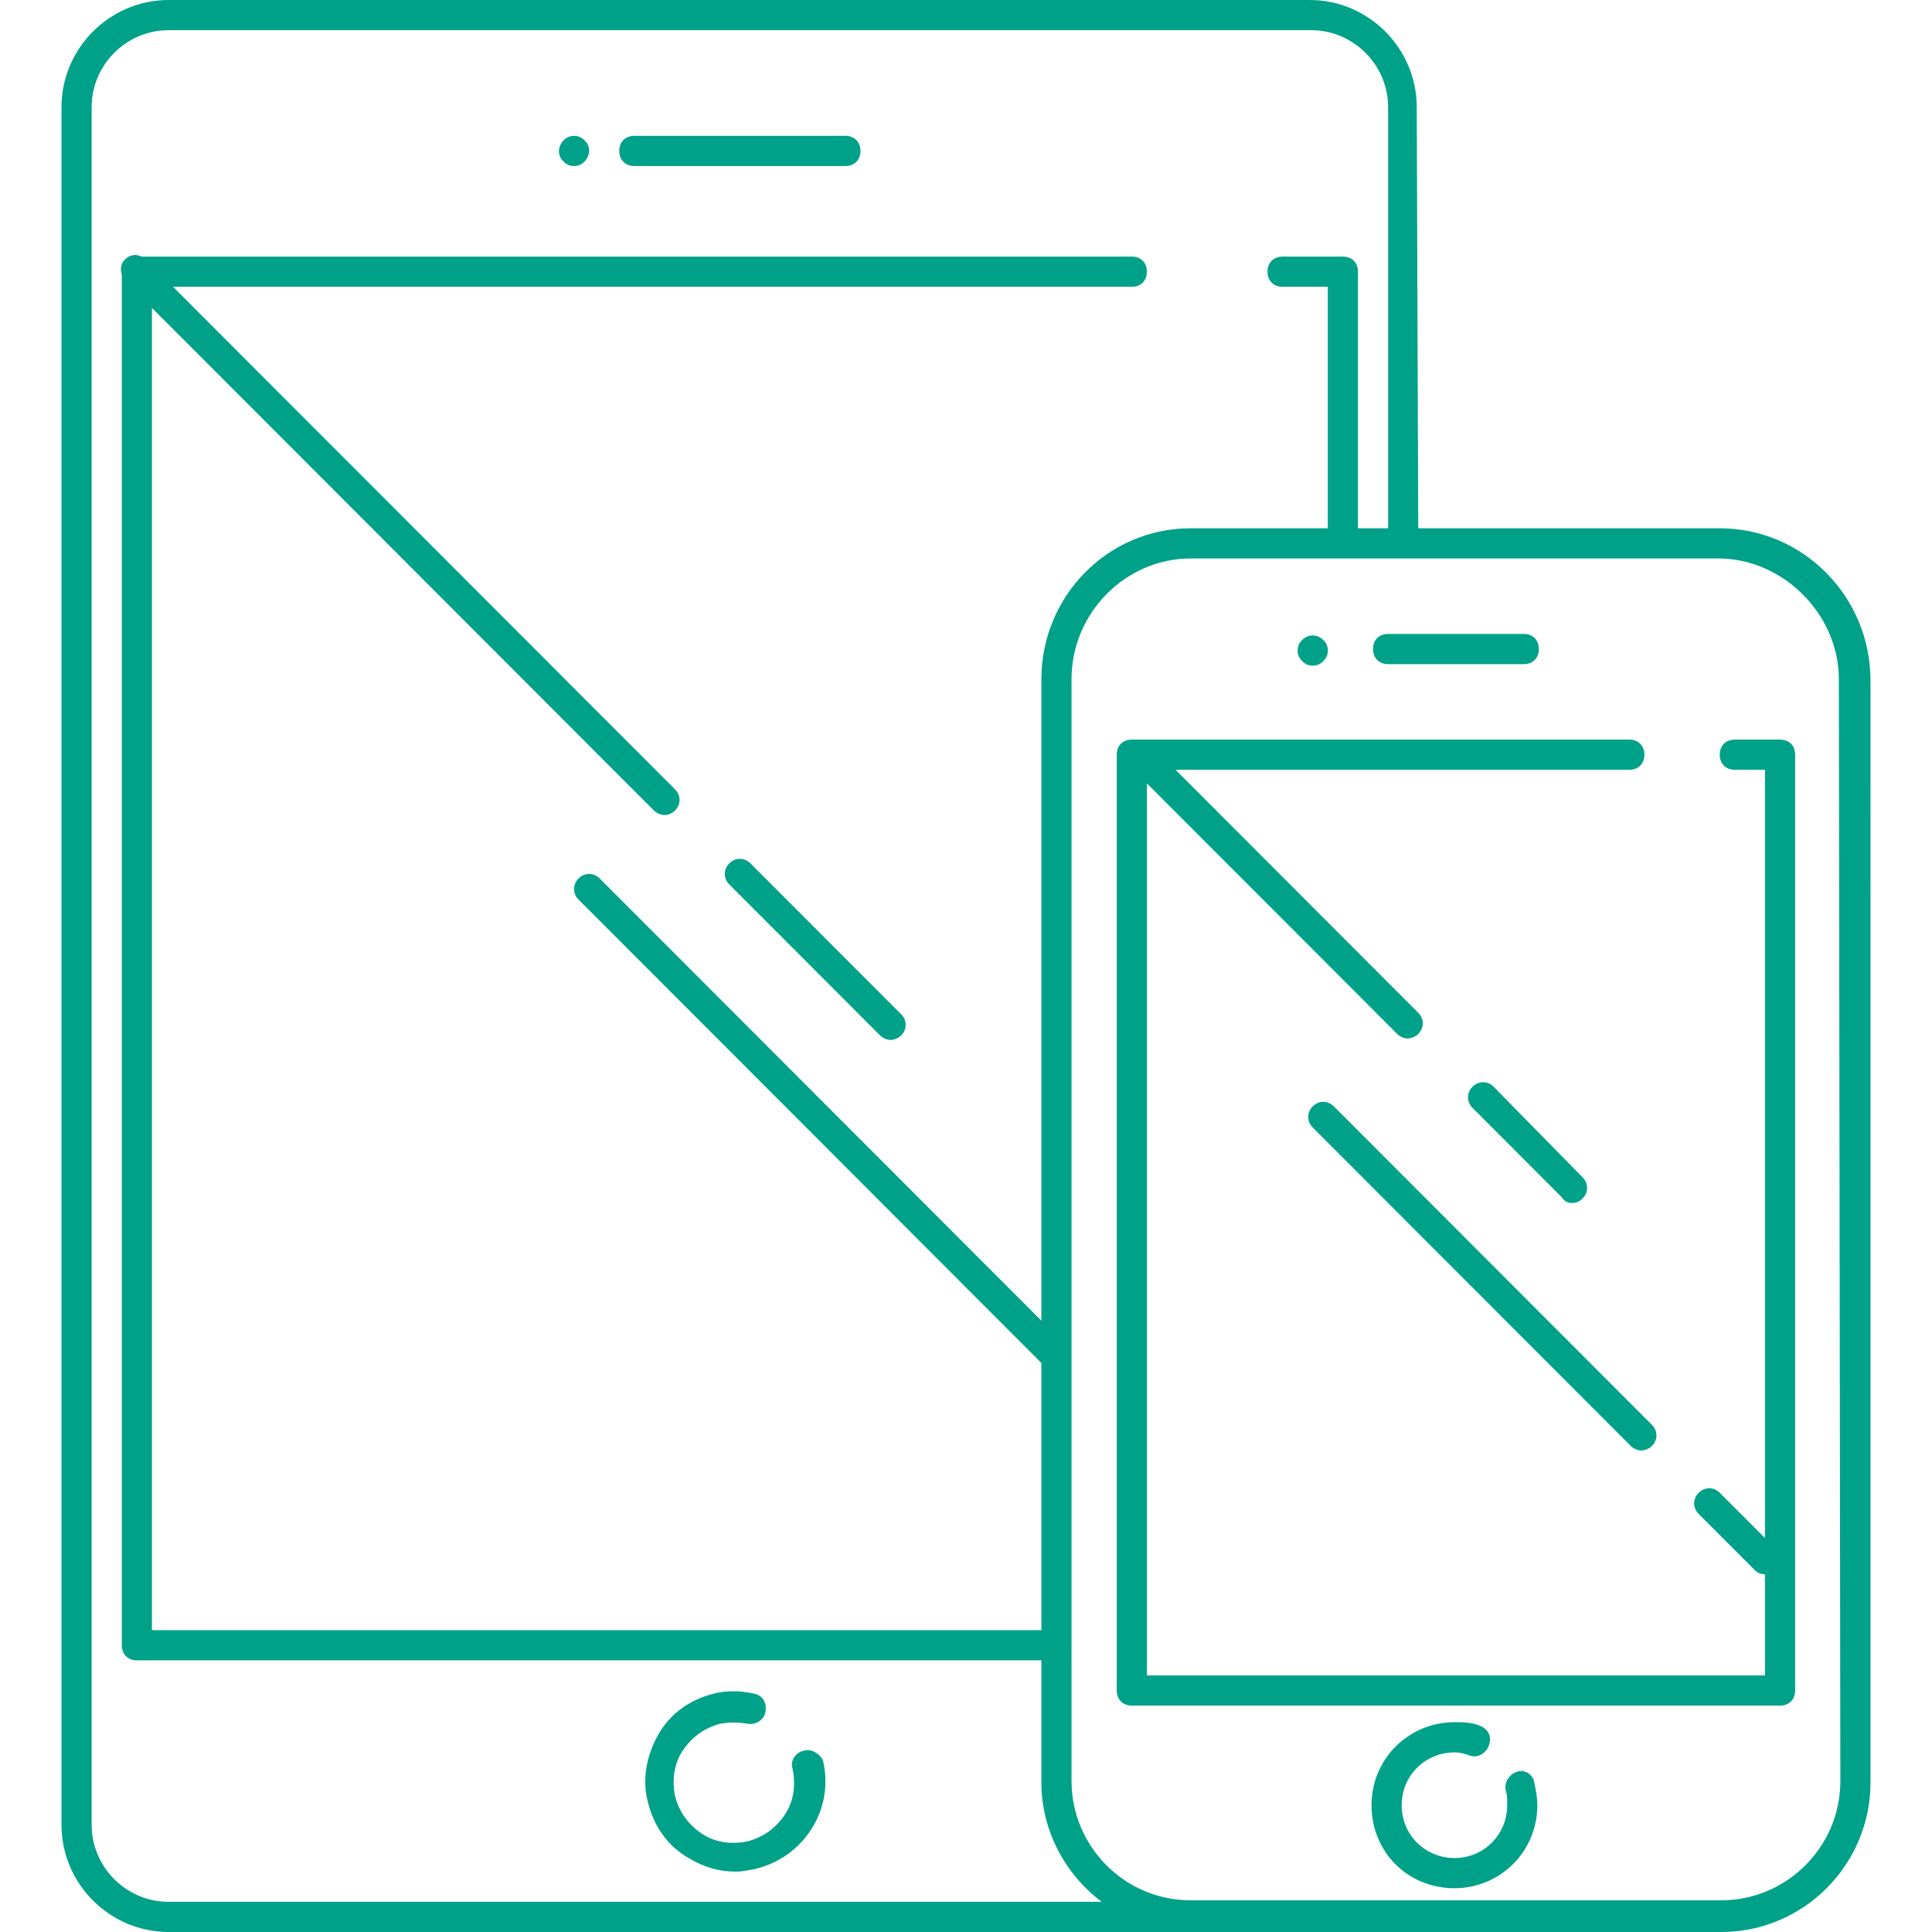 <?xml version="1.0"?>
<svg xmlns="http://www.w3.org/2000/svg" xmlns:xlink="http://www.w3.org/1999/xlink" version="1.1" id="Capa_1" x="0px" y="0px" viewBox="0 0 538.261 538.261" style="enable-background:new 0 0 538.261 538.261;" xml:space="preserve" width="512px" height="512px" class=""><g><g>
	<path d="M223.77,487.799c-2.1,0.421-3.78,2.944-2.94,5.046c0.84,4.205,0.42,8.831-2.1,12.615c-2.52,3.785-5.88,6.308-10.5,7.569   c-4.2,0.841-8.82,0.421-12.6-2.103c-3.78-2.523-6.3-5.887-7.56-10.513c-0.84-4.205-0.42-8.831,2.1-12.616   c2.52-3.785,5.88-6.308,10.5-7.569c2.52-0.421,5.04-0.421,7.56,0c2.1,0.421,4.62-0.841,5.04-3.364s-0.84-4.626-3.36-5.046   c-3.78-0.841-7.56-0.841-10.92,0c-6.72,1.682-12.18,5.467-15.54,11.354s-4.62,12.616-2.94,18.923   c1.68,6.728,5.46,12.195,11.34,15.559c4.2,2.523,8.4,3.785,13.02,3.785c2.1,0,3.78-0.42,5.88-0.841   c13.44-3.364,21.84-16.821,18.48-30.277C228.39,488.64,225.87,486.958,223.77,487.799z" data-original="#000000" class="active-path" data-old_color="#000000" fill="#00A189"/>
	<path d="M176.73,46.257h58.8c2.52,0,4.2-1.682,4.2-4.205s-1.68-4.205-4.2-4.205h-58.8c-2.52,0-4.2,1.682-4.2,4.205   S174.21,46.257,176.73,46.257z" data-original="#000000" class="active-path" data-old_color="#000000" fill="#00A189"/>
	<path d="M159.93,46.257c1.26,0,2.1-0.421,2.94-1.262c0.84-0.841,1.26-2.103,1.26-2.944c0-1.262-0.42-2.103-1.26-2.944   c-1.68-1.682-4.2-1.682-5.88,0c-0.84,0.841-1.26,2.103-1.26,2.944c0,1.262,0.42,2.103,1.26,2.944   C157.83,45.836,158.67,46.257,159.93,46.257z" data-original="#000000" class="active-path" data-old_color="#000000" fill="#00A189"/>
	<path d="M209.07,240.535c-1.68-1.682-4.2-1.682-5.88,0s-1.68,4.205,0,5.887l42,42.052c0.84,0.841,2.1,1.262,2.94,1.262   c0.84,0,2.1-0.421,2.94-1.262c1.68-1.682,1.68-4.205,0-5.887L209.07,240.535z" data-original="#000000" class="active-path" data-old_color="#000000" fill="#00A189"/>
	<path d="M479.13,147.181h-84l-0.42-117.324C394.71,13.457,381.27,0,364.89,0H46.95C30.57,0,17.13,13.457,17.13,29.857v478.548   c0,16.4,13.44,29.857,29.82,29.857h284.76c0,0,0,0,0.42,0l0,0h13.02h21l0,0h113.4c23.1,0,41.58-18.923,41.58-41.631V189.653   C521.13,166.104,502.23,147.181,479.13,147.181z M46.95,529.851c-11.76,0-21.42-9.672-21.42-21.446l0-478.548   c0-11.774,9.66-21.446,21.42-21.446h318.36c11.76,0,21.42,9.672,21.42,21.446v117.324h-8.4V75.693c0-2.523-1.68-4.205-4.2-4.205   h-16.8c-2.52,0-4.2,1.682-4.2,4.205c0,2.523,1.68,4.205,4.2,4.205h12.6v67.283h-38.22c-23.1,0-41.58,18.923-41.58,42.052v178.719   L167.07,244.74c-1.68-1.682-4.2-1.682-5.88,0c-1.68,1.682-1.68,4.205,0,5.887l128.94,129.099v74.431H42.33V85.785l139.86,140.032   c0.84,0.841,2.1,1.262,2.94,1.262c0.84,0,2.1-0.421,2.94-1.262c1.68-1.682,1.68-4.205,0-5.887L48.21,79.898h267.12   c2.52,0,4.2-1.682,4.2-4.205c0-2.523-1.68-4.205-4.2-4.205H39.39c-1.68-0.841-3.36-0.421-4.62,0.841   c-1.26,1.262-1.26,2.944-0.84,4.205v381.829c0,2.523,1.68,4.205,4.2,4.205h252v34.062c0,13.457,6.72,25.651,16.8,33.221H46.95z    M512.73,496.209c0,18.503-15.12,33.221-33.18,33.221h-134.4h-13.44c-18.48,0-33.18-15.139-33.18-33.221V189.232   c0-18.503,15.12-33.641,33.18-33.641h58.8l0,0h88.2c18.06,0,33.6,15.559,33.6,33.641L512.73,496.209z" data-original="#000000" class="active-path" data-old_color="#000000" fill="#00A189"/>
	<path d="M495.93,206.053h-12.6c-2.52,0-4.2,1.682-4.2,4.205c0,2.523,1.68,4.205,4.2,4.205h8.4v214.043l-12.6-12.615   c-1.68-1.682-4.2-1.682-5.88,0c-1.68,1.682-1.68,4.205,0,5.887l15.54,15.559c0.84,0.841,1.68,1.262,2.94,1.262v28.175h-172.2   V218.248l69.72,69.806c0.84,0.841,2.1,1.262,2.94,1.262s2.1-0.421,2.94-1.262c1.68-1.682,1.68-4.205,0-5.887l-67.62-67.703h126.42   c2.52,0,4.2-1.682,4.2-4.205c0-2.523-1.68-4.205-4.2-4.205h-138.6c-2.52,0-4.2,1.682-4.2,4.205v260.72   c0,2.523,1.68,4.205,4.2,4.205h180.6c2.52,0,4.2-1.682,4.2-4.205v-260.72C500.13,207.735,498.45,206.053,495.93,206.053z" data-original="#000000" class="active-path" data-old_color="#000000" fill="#00A189"/>
	<path d="M386.73,185.027h37.8c2.52,0,4.2-1.682,4.2-4.205c0-2.523-1.68-4.205-4.2-4.205h-37.8c-2.52,0-4.2,1.682-4.2,4.205   C382.53,183.345,384.21,185.027,386.73,185.027z" data-original="#000000" class="active-path" data-old_color="#000000" fill="#00A189"/>
	<path d="M365.73,185.448c1.26,0,2.1-0.421,2.94-1.262c0.84-0.841,1.26-1.682,1.26-2.944c0-1.262-0.42-2.103-1.26-2.944   c-1.68-1.682-4.2-1.682-5.88,0c-0.84,0.841-1.26,1.682-1.26,2.944c0,1.262,0.42,2.103,1.26,2.944   C363.63,185.027,364.47,185.448,365.73,185.448z" data-original="#000000" class="active-path" data-old_color="#000000" fill="#00A189"/>
	<path d="M437.97,335.151c1.26,0,2.1-0.421,2.94-1.262c1.68-1.682,1.68-4.205,0-5.887l-24.78-25.231c-1.68-1.682-4.2-1.682-5.88,0   c-1.68,1.682-1.68,4.205,0,5.887l24.78,24.81C435.87,334.731,436.71,335.151,437.97,335.151z" data-original="#000000" class="active-path" data-old_color="#000000" fill="#00A189"/>
	<path d="M365.73,308.238c-1.68,1.682-1.68,4.205,0,5.887l88.62,88.729c0.84,0.841,2.1,1.262,2.94,1.262   c0.84,0,2.1-0.421,2.94-1.262c1.68-1.682,1.68-4.205,0-5.887l-88.62-88.729C369.93,306.556,367.41,306.556,365.73,308.238z" data-original="#000000" class="active-path" data-old_color="#000000" fill="#00A189"/>
	<path d="M422.43,493.686c-2.1,0.841-3.36,2.944-2.94,5.046c0.42,1.262,0.42,2.523,0.42,4.205c0,7.99-6.3,14.718-14.7,14.718   c-7.98,0-14.7-6.308-14.7-14.718c0-8.41,6.72-14.718,14.7-14.718c1.68,0,2.94,0.421,4.2,0.841c2.1,0.841,4.62-0.421,5.46-2.944   c0.84-2.523-0.42-4.626-2.94-5.467c-2.1-0.841-4.62-0.841-6.72-0.841c-12.6,0-23.1,10.092-23.1,23.128   c0,13.036,10.08,23.128,23.1,23.128c12.6,0,23.1-10.092,23.1-23.128c0-2.103-0.42-4.205-0.84-6.308   C427.05,494.107,424.53,492.845,422.43,493.686z" data-original="#000000" class="active-path" data-old_color="#000000" fill="#00A189"/>
</g></g> </svg>
